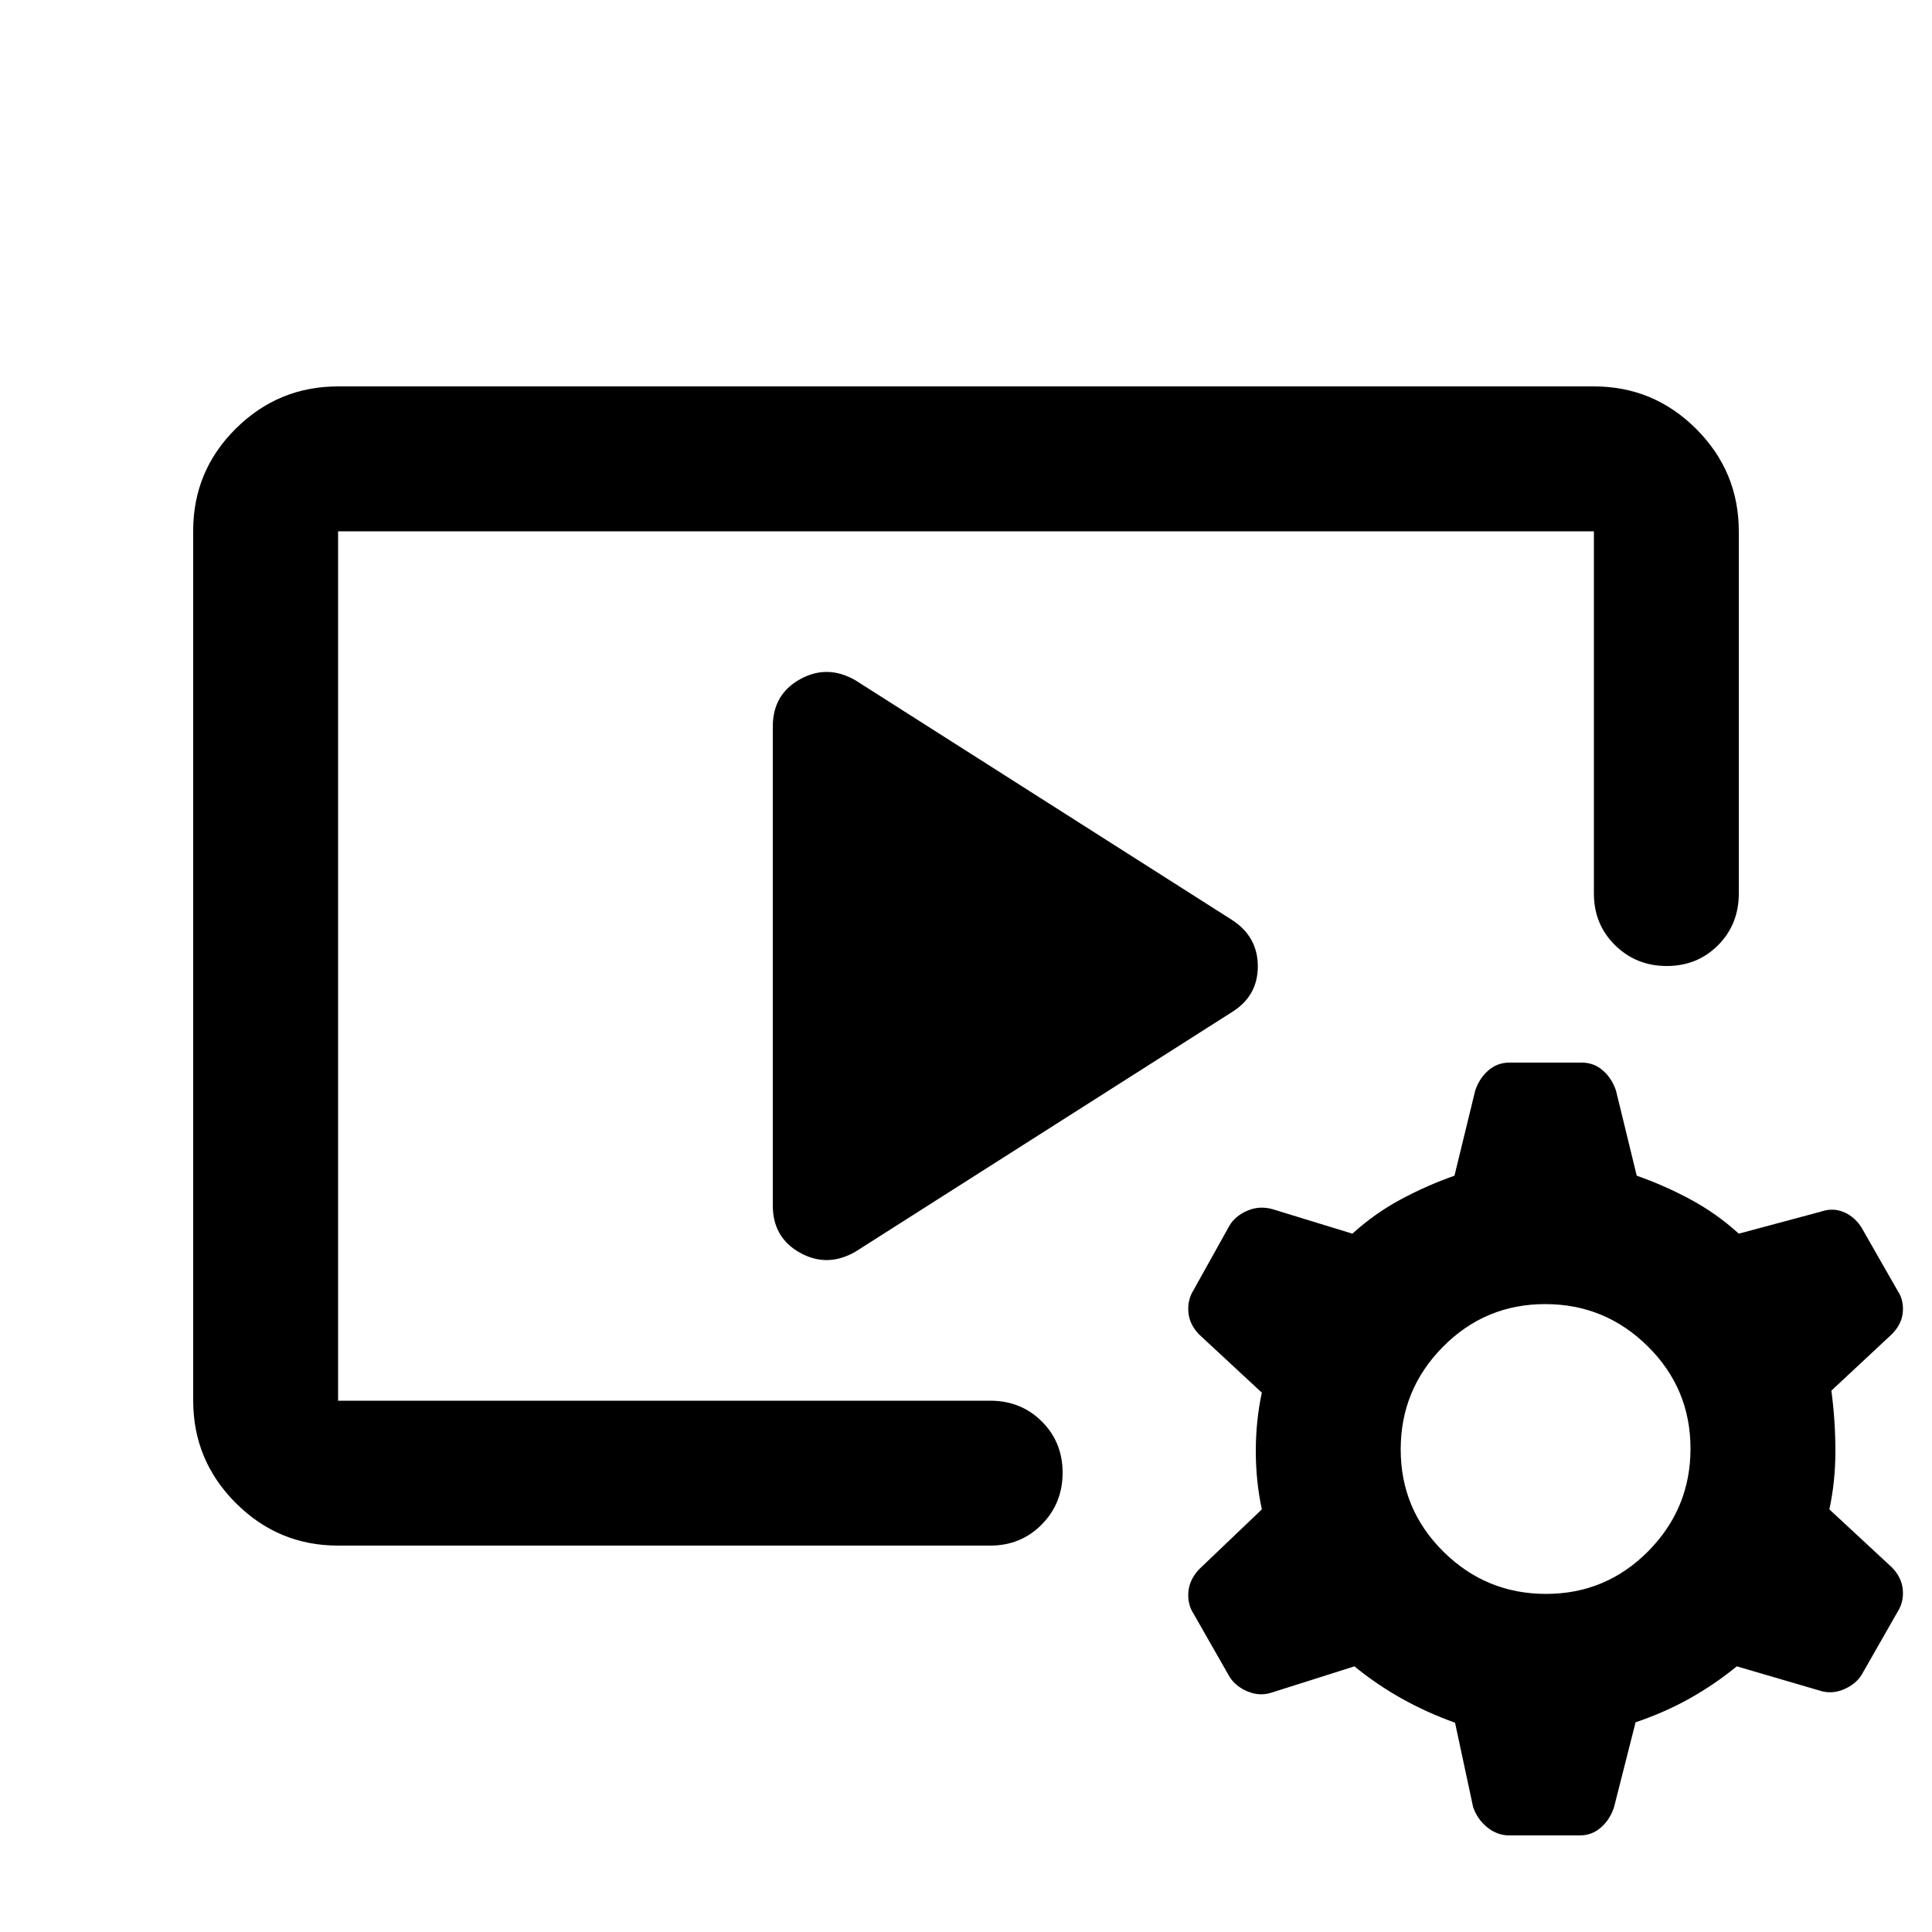 <svg xmlns="http://www.w3.org/2000/svg" height="20" viewBox="0 -960 960 960" width="20"><path d="M492-192H168q-29.7 0-50.85-21.162Q96-234.324 96-264.04v-432.243Q96-726 117.15-747T168-768h624q29.7 0 50.85 21.15Q864-725.7 864-696v180q0 15.3-10.289 25.65-10.29 10.35-25.5 10.35Q813-480 802.5-490.35 792-500.7 792-516v-180H168v432h324q15.3 0 25.65 10.289 10.35 10.29 10.35 25.5Q528-213 517.65-202.5 507.3-192 492-192ZM384-361v-238q0-15.943 13.5-23.471Q411-630 425-622l187 119q13 8.341 13 23.171Q625-465 612-457L425-338q-14 8-27.5.471Q384-345.057 384-361ZM732-62l-9-42q-14-5-26.5-12T673-132l-41 13q-6 2-12-.5t-9-7.231l-18-31.538Q590-163 590.5-169t5.237-11.147L627-210q-3-14-3-29t3-29l-31.263-29q-4.737-5-5.237-11t2.5-10.846l18-32.308q3-4.846 9-7.346t12.44-.633L672-347q11-10 24-17t26.714-11.796L733-418q2-6.125 6.5-10.062Q744-432 750-432h36q6 0 10.5 3.938Q801-424.125 803-418l10.286 42.204Q827-371 840-364q13 7 24 17l41-11q5.833-2 11.25.333 5.417 2.334 8.75 7.667l18 31.5q3 4.5 2.5 10.5t-5.5 11l-30 28q2 15 2 30.053 0 15.052-3 28.947l31.263 29q4.737 5 5.237 11t-2.5 10.731l-18 31.538q-3 4.731-9 7.231t-12 .5l-41-12q-11 9-23.5 16t-26.786 11.796L802-62q-2 6.125-6.5 10.063Q791-48 785.125-48h-35.25q-5.875 0-10.784-3.938Q734.182-55.874 732-62Zm36.212-106Q798-168 819-189.212q21-21.213 21-51Q840-270 818.788-291q-21.213-21-51-21Q738-312 717-290.788q-21 21.213-21 51Q696-210 717.212-189q21.213 21 51 21Z"/></svg>